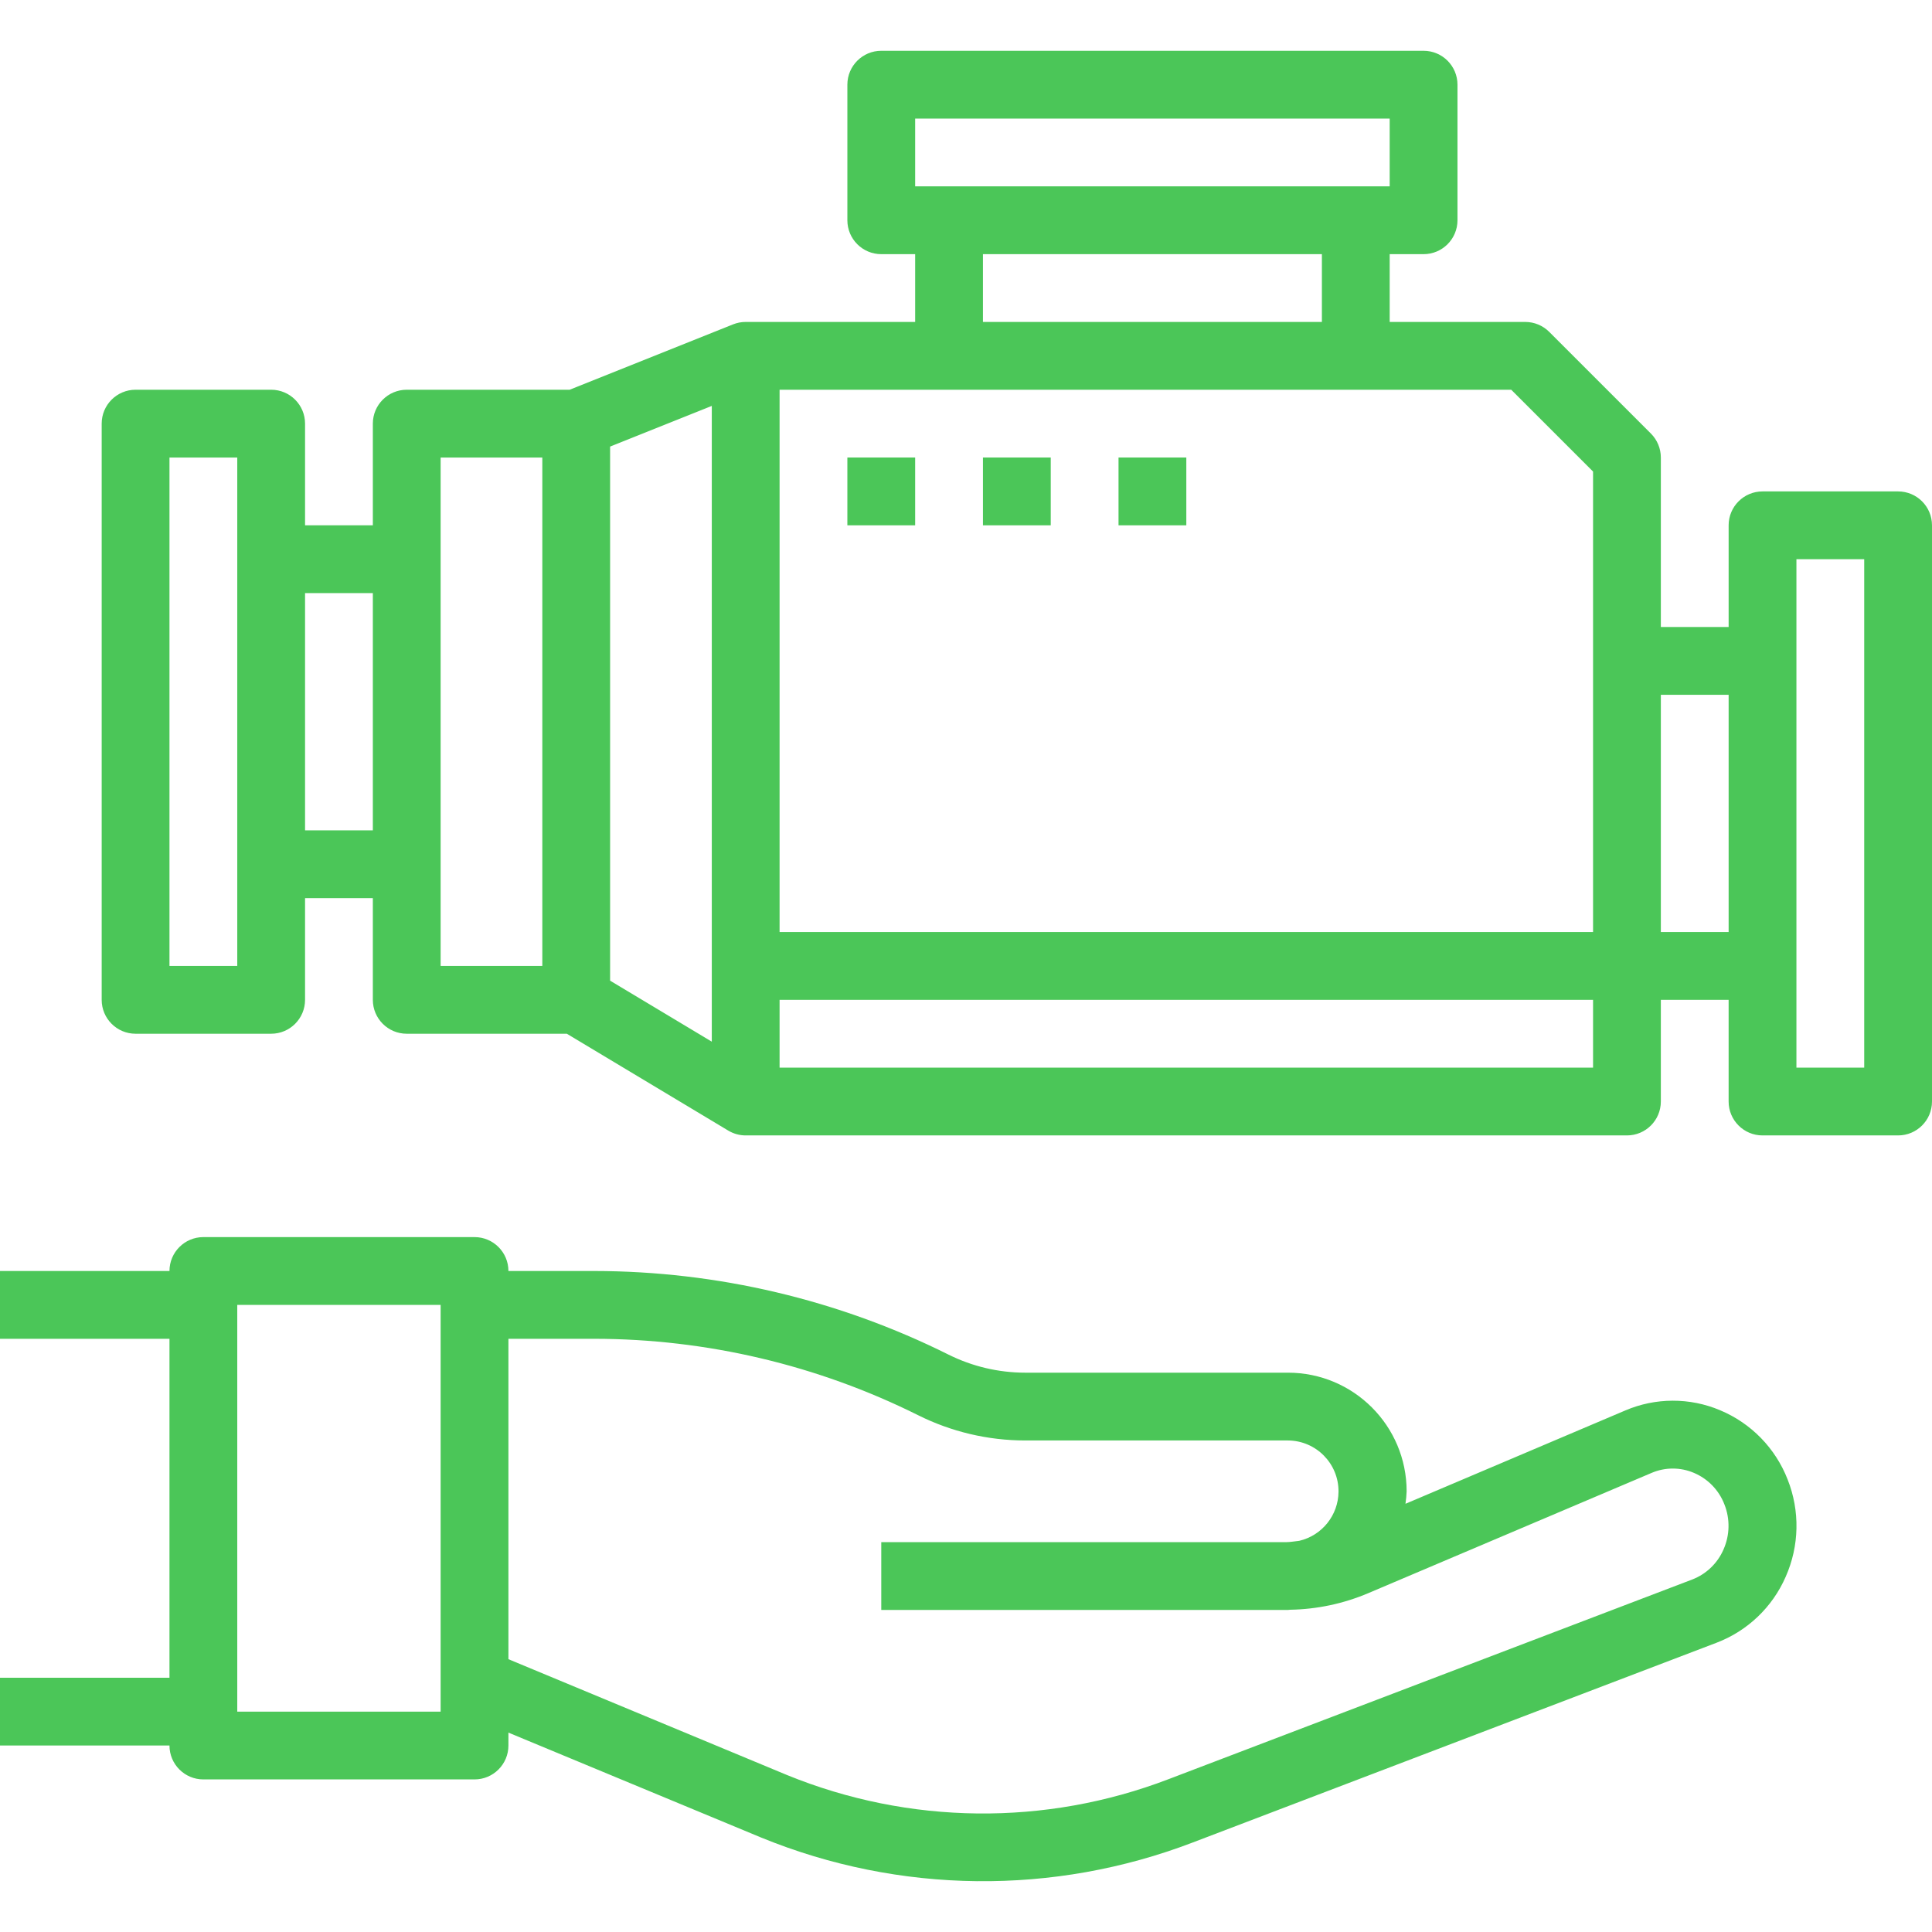 <svg version="1.1" id="Capa_1" xmlns="http://www.w3.org/2000/svg" xmlns:xlink="http://www.w3.org/1999/xlink" x="0px" y="0px" viewBox="0 0 456 456" style="enable-background:new 0 0 456 456;" xml:space="preserve"><g><g><path d="M448,115.987h-32c-4.418,0-8,3.582-8,8v24h-16v-40c0-2.122-0.844-4.156-2.344-5.656l-24-24 c-1.5-1.5-3.534-2.344-5.656-2.344h-32v-16h8c4.418,0,8-3.582,8-8v-32c0-4.418-3.582-8-8-8H208c-4.418,0-8,3.582-8,8v32 c0,4.418,3.582,8,8,8h8v16h-40c-1.016-0.001-2.024,0.192-2.968,0.568l-38.576,15.432H96c-4.418,0-8,3.582-8,8v24H72v-24 c0-4.418-3.582-8-8-8H32c-4.418,0-8,3.582-8,8v136c0,4.418,3.582,8,8,8h32c4.418,0,8-3.582,8-8v-24h16v24c0,4.418,3.582,8,8,8 h37.784l38.096,22.856c1.244,0.748,2.668,1.144,4.12,1.144h208c4.418,0,8-3.582,8-8v-24h16v24c0,4.418,3.582,8,8,8h32 c4.418,0,8-3.582,8-8v-136C456,119.569,452.418,115.987,448,115.987z M56,227.987H40v-120h16V227.987z M88,195.987H72v-56h16 V195.987z M128,227.987h-24v-120h24V227.987z M168,245.859l-24-14.4V105.403l24-9.6V245.859z M216,27.987h112v16H216V27.987z M312,59.987v16h-80v-16H312z M376,251.987H184v-16h192V251.987z M376,219.987H184v-128h172.688L376,111.299V219.987z M408,219.987h-16v-56h16V219.987z M440,251.987h-16v-120h16V251.987z" fill="#000000" style="fill: rgb(75, 198, 88);"></path></g></g><g><g><rect x="200" y="107.987" width="16" height="16" fill="#000000" style="fill: rgb(75, 198, 88);"></rect></g></g><g><g><rect x="232" y="107.987" width="16" height="16" fill="#000000" style="fill: rgb(75, 198, 88);"></rect></g></g><g><g><rect x="264" y="107.987" width="16" height="16" fill="#000000" style="fill: rgb(75, 198, 88);"></rect></g></g><g><g><path d="M421.928,349.203c-2.869-7.385-8.619-13.285-15.928-16.344c-7.163-3.03-15.25-3.013-22.4,0.048l-51.872,22.024 c0.143-0.976,0.234-1.959,0.272-2.944c0-15.464-12.536-28-28-28h-62.056c-6.278-0.009-12.469-1.472-18.088-4.272 c-25.961-12.942-54.568-19.694-83.576-19.728H120c0-4.418-3.582-8-8-8H48c-4.418,0-8,3.582-8,8H0v16h40v80H0v16h40 c0,4.418,3.582,8,8,8h64c4.418,0,8-3.582,8-8v-3.048l59.728,24.8c32.56,13.298,68.961,13.702,101.808,1.128l123.584-47.128 c7.321-2.782,13.213-8.397,16.344-15.576C424.697,364.883,424.864,356.608,421.928,349.203z M104,403.987H56v-96h48V403.987z M406.792,365.715c-1.413,3.266-4.084,5.825-7.408,7.096L275.8,419.931c-29.039,11.124-61.223,10.778-90.016-0.968L120,391.611 v-75.624h20.28c26.526,0.031,52.684,6.206,76.424,18.04c7.839,3.913,16.479,5.953,25.24,5.96H304 c6.627,0.043,11.965,5.45,11.922,12.077c-0.036,5.551-3.875,10.354-9.282,11.611c-1.048,0.096-2.072,0.312-3.136,0.312H208v16 h95.504c0.168,0,0.328,0,0.496,0c0.16,0,0.312-0.048,0.48-0.048c6.349-0.102,12.619-1.431,18.464-3.912l66.888-28.392 c3.186-1.36,6.79-1.36,9.976,0c3.314,1.399,5.914,4.088,7.2,7.448C408.367,358.512,408.289,362.344,406.792,365.715z" fill="#000000" style="fill: rgb(75, 198, 88);"></path></g></g></svg>